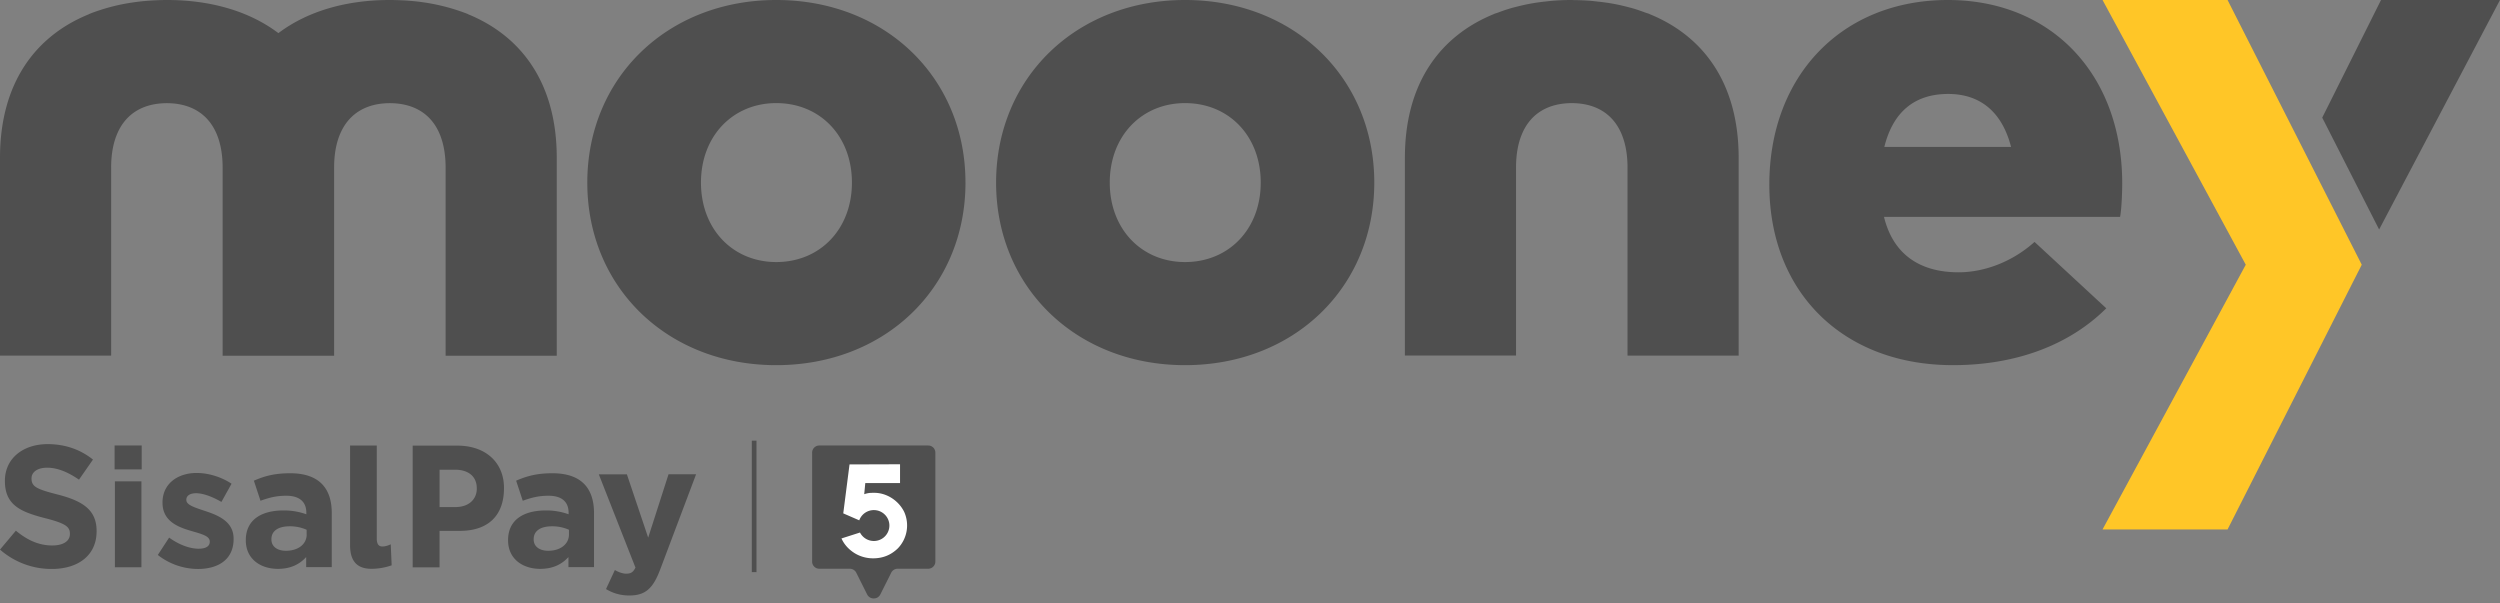 <svg width="203" height="49" fill="none" xmlns="http://www.w3.org/2000/svg"><rect width="100%" height="100%" fill="#808080" stroke="none"/><path d="M78.397 14.826c0 8.516-6.516 14.825-15.368 14.825-8.824 0-15.34-6.309-15.34-14.825C47.692 6.309 54.209 0 63.033 0c8.852 0 15.363 6.31 15.363 14.826zm-21.478 0c0 3.786 2.593 6.453 6.115 6.453 3.545 0 6.142-2.667 6.142-6.453 0-3.787-2.592-6.454-6.142-6.454-3.518 0-6.115 2.667-6.115 6.454zm54.673 0c0 8.516-6.517 14.825-15.369 14.825-8.824 0-15.34-6.309-15.34-14.825C80.888 6.309 87.399 0 96.223 0c8.852 0 15.369 6.31 15.369 14.826zm-21.479 0c0 3.786 2.593 6.453 6.115 6.453 3.546 0 6.143-2.667 6.143-6.453 0-3.787-2.593-6.454-6.143-6.454-3.522 0-6.115 2.667-6.115 6.454zm82.211 0c0 .92-.056 2.179-.173 2.783H152.98c.747 3.066 2.938 4.502 6.054 4.502 2.107 0 4.381-.86 6.171-2.467l5.825 5.39c-2.943 2.926-7.236 4.617-12.454 4.617-8.88 0-14.906-5.877-14.906-14.653C143.665 6.138 149.574 0 158.17 0c8.389 0 14.126 6.021 14.154 14.826zm-19.316-2.895h10.291c-.72-2.81-2.481-4.302-5.101-4.302-2.798 0-4.499 1.52-5.19 4.302zm-107.799.888c0-6.12-2.915-9.91-7.199-11.662l-.005-.01c-.331-.134-.668-.25-1.013-.362l-.136-.042a16.401 16.401 0 00-2.433-.548c-.024-.005-.042-.005-.066-.01-.416-.06-.836-.101-1.266-.134-.046-.005-.093-.005-.145-.01C32.526.02 32.102 0 31.672 0h-.028c-3.475 0-6.638.878-9.039 2.69C20.208.878 17.041 0 13.565 0h-.028c-.42 0-.831.019-1.238.042l-.205.014a16.87 16.87 0 00-1.22.13c-.041.004-.083.014-.125.018-.402.06-.8.13-1.187.219-.014.004-.028.004-.042.01a15.32 15.32 0 00-1.317.361c-.337.107-.673.223-.995.358l-.005.01C2.915 2.908 0 6.7 0 12.819v16.056h9.025V13.608c0-1.157.196-2.109.546-2.87.734-1.6 2.163-2.356 3.976-2.361 1.887.005 3.354.822 4.064 2.546.299.73.467 1.621.467 2.69v15.272h9.053V13.608c0-1.184.205-2.155.574-2.927.743-1.556 2.159-2.3 3.948-2.304 1.84.005 3.284.776 4.012 2.42.332.753.519 1.687.519 2.816v15.272h9.025V12.819zm95.97 0c0-6.133-2.928-9.924-7.226-11.671l-.005-.01c-.117-.046-.243-.079-.359-.12a14.726 14.726 0 00-.907-.312c-.186-.056-.378-.102-.57-.153-.28-.07-.56-.14-.845-.195a13.47 13.47 0 00-.621-.112 19.023 19.023 0 00-.897-.116c-.201-.023-.397-.046-.598-.065a20.554 20.554 0 00-1.322-.056c-.065 0-.126-.009-.187-.009h-.075c-.5 0-.99.023-1.476.06-.182.014-.36.038-.542.056a15.85 15.85 0 00-2.429.437c-.177.046-.355.088-.532.144-.327.097-.645.209-.963.33-.102.037-.214.065-.317.107l-.005.009c-4.297 1.747-7.226 5.538-7.226 11.67v16.058h9.025V13.608c0-1.091.172-2.002.49-2.745.715-1.687 2.172-2.481 4.031-2.49 1.897.004 3.368.83 4.074 2.573.294.725.458 1.608.458 2.658v15.271h9.024V12.82z" fill="#4F4F4F"/><path d="M191.774 21.495L180.878 0h-10.152l11.63 21.495-11.63 21.496h10.152l10.896-21.496z" fill="#FFC627"/><path d="M190.004 12.382l3.181 6.254L203 0h-9.661l-4.774 9.552 1.439 2.83zM61.428 35.784h-.383v10.672h.383V35.784zm13.939.39h-8.838a.583.583 0 00-.584.581v8.846c0 .32.261.581.584.581h2.475c.225 0 .426.125.524.32l.887 1.77a.578.578 0 00.533.321c.21.005.42-.102.532-.32l.888-1.77a.58.58 0 01.523-.321h2.476c.322 0 .584-.26.584-.58v-8.847a.577.577 0 00-.584-.58z" fill="#4F4F4F"/><path d="M73.419 41.564c-.444-.906-1.406-1.547-2.425-1.547-.369 0-.504.009-.817.111v-.018l.084-.883h2.822v-1.529l-4.102.014-.5 3.903-.009.07 1.299.566a1.26 1.26 0 011.186-.831c.696 0 1.261.562 1.261 1.254 0 .693-.565 1.255-1.26 1.255-.491 0-.916-.28-1.127-.688l-1.378.441-.126.042c.215.474.556.86 1.019 1.162a2.852 2.852 0 001.555.45c.77 0 1.43-.26 1.98-.785.01-.01.02-.018.033-.032a2.683 2.683 0 00.505-2.955z" fill="#fff"/><path d="M11.482 39.083H9.33v6.978h2.153v-6.978zm.023-2.909h-2.2v1.942h2.2v-1.942zm5.171 5.326c-.822-.28-1.546-.48-1.546-.902v-.028c0-.297.27-.52.794-.52.551 0 1.303.269 2.055.706l.823-1.478c-.823-.548-1.869-.873-2.831-.873-1.528 0-2.775.86-2.775 2.392v.028c0 1.464 1.205 1.956 2.266 2.268.836.25 1.57.408 1.57.873v.028c0 .34-.286.562-.907.562-.705 0-1.57-.311-2.392-.901l-.92 1.408a5.323 5.323 0 003.256 1.138c1.64 0 2.9-.757 2.9-2.435v-.027c0-1.38-1.228-1.887-2.293-2.24zM4.7 40.16c-1.715-.436-2.14-.645-2.14-1.295v-.028c0-.479.439-.86 1.275-.86.836 0 1.7.367 2.579.971l1.135-1.63c-1.005-.804-2.238-1.255-3.681-1.255-2.023 0-3.47 1.185-3.47 2.973v.028c0 1.956 1.288 2.505 3.283 3.016 1.658.422 1.995.701 1.995 1.254v.028c0 .576-.538.93-1.43.93-1.135 0-2.065-.465-2.957-1.2L0 44.627A6.336 6.336 0 004.204 46.2c2.135 0 3.64-1.097 3.64-3.057v-.028c0-1.715-1.131-2.435-3.145-2.955zm18.857-1.732c-1.289 0-2.111.241-2.943.604l.538 1.63c.691-.25 1.275-.408 2.092-.408 1.075 0 1.63.492 1.63 1.38v.125a5.338 5.338 0 00-1.854-.311c-1.798 0-3.06.762-3.06 2.406v.028c0 1.492 1.178 2.31 2.607 2.31 1.046 0 1.77-.382 2.294-.958v.818h2.078v-4.381c.005-2.03-1.032-3.243-3.382-3.243zm1.346 4.971c0 .776-.678 1.324-1.687 1.324-.691 0-1.177-.339-1.177-.915v-.028c0-.678.565-1.045 1.486-1.045a3.31 3.31 0 011.373.283v.381h.005zm27.729.256l-1.729-5.139h-2.28L51.6 46.09c-.187.381-.383.493-.752.493-.285 0-.635-.126-.92-.298l-.72 1.547a3.55 3.55 0 001.911.52c1.29 0 1.91-.575 2.49-2.113l2.915-7.731h-2.238l-1.653 5.148zm-21.586.72c-.336 0-.453-.256-.453-.65v-7.546h-2.168v8.084c0 1.413.673 1.924 1.743 1.924a4.98 4.98 0 001.635-.283l-.075-1.706c-.22.103-.453.177-.682.177zm13.807-5.947c-1.289 0-2.111.241-2.943.604l.538 1.63c.69-.25 1.275-.408 2.092-.408 1.075 0 1.63.492 1.63 1.38v.125a5.338 5.338 0 00-1.854-.311c-1.798 0-3.06.762-3.06 2.406v.028c0 1.492 1.178 2.31 2.607 2.31 1.046 0 1.77-.382 2.294-.958v.818h2.078v-4.381c0-2.03-1.032-3.243-3.382-3.243zm1.346 4.971c0 .776-.682 1.324-1.687 1.324-.691 0-1.177-.339-1.177-.915v-.028c0-.678.565-1.045 1.49-1.045a3.31 3.31 0 011.374.283v.381zm-9.072-7.215H33.51v9.882h2.182v-2.96h1.658c2.224 0 3.574-1.184 3.574-3.466v-.028c0-2.011-1.434-3.428-3.798-3.428zm1.588 3.498c0 .846-.635 1.491-1.728 1.491h-1.294V38.14h1.252c1.088 0 1.77.543 1.77 1.514v.028z" fill="#4F4F4F"/></svg>